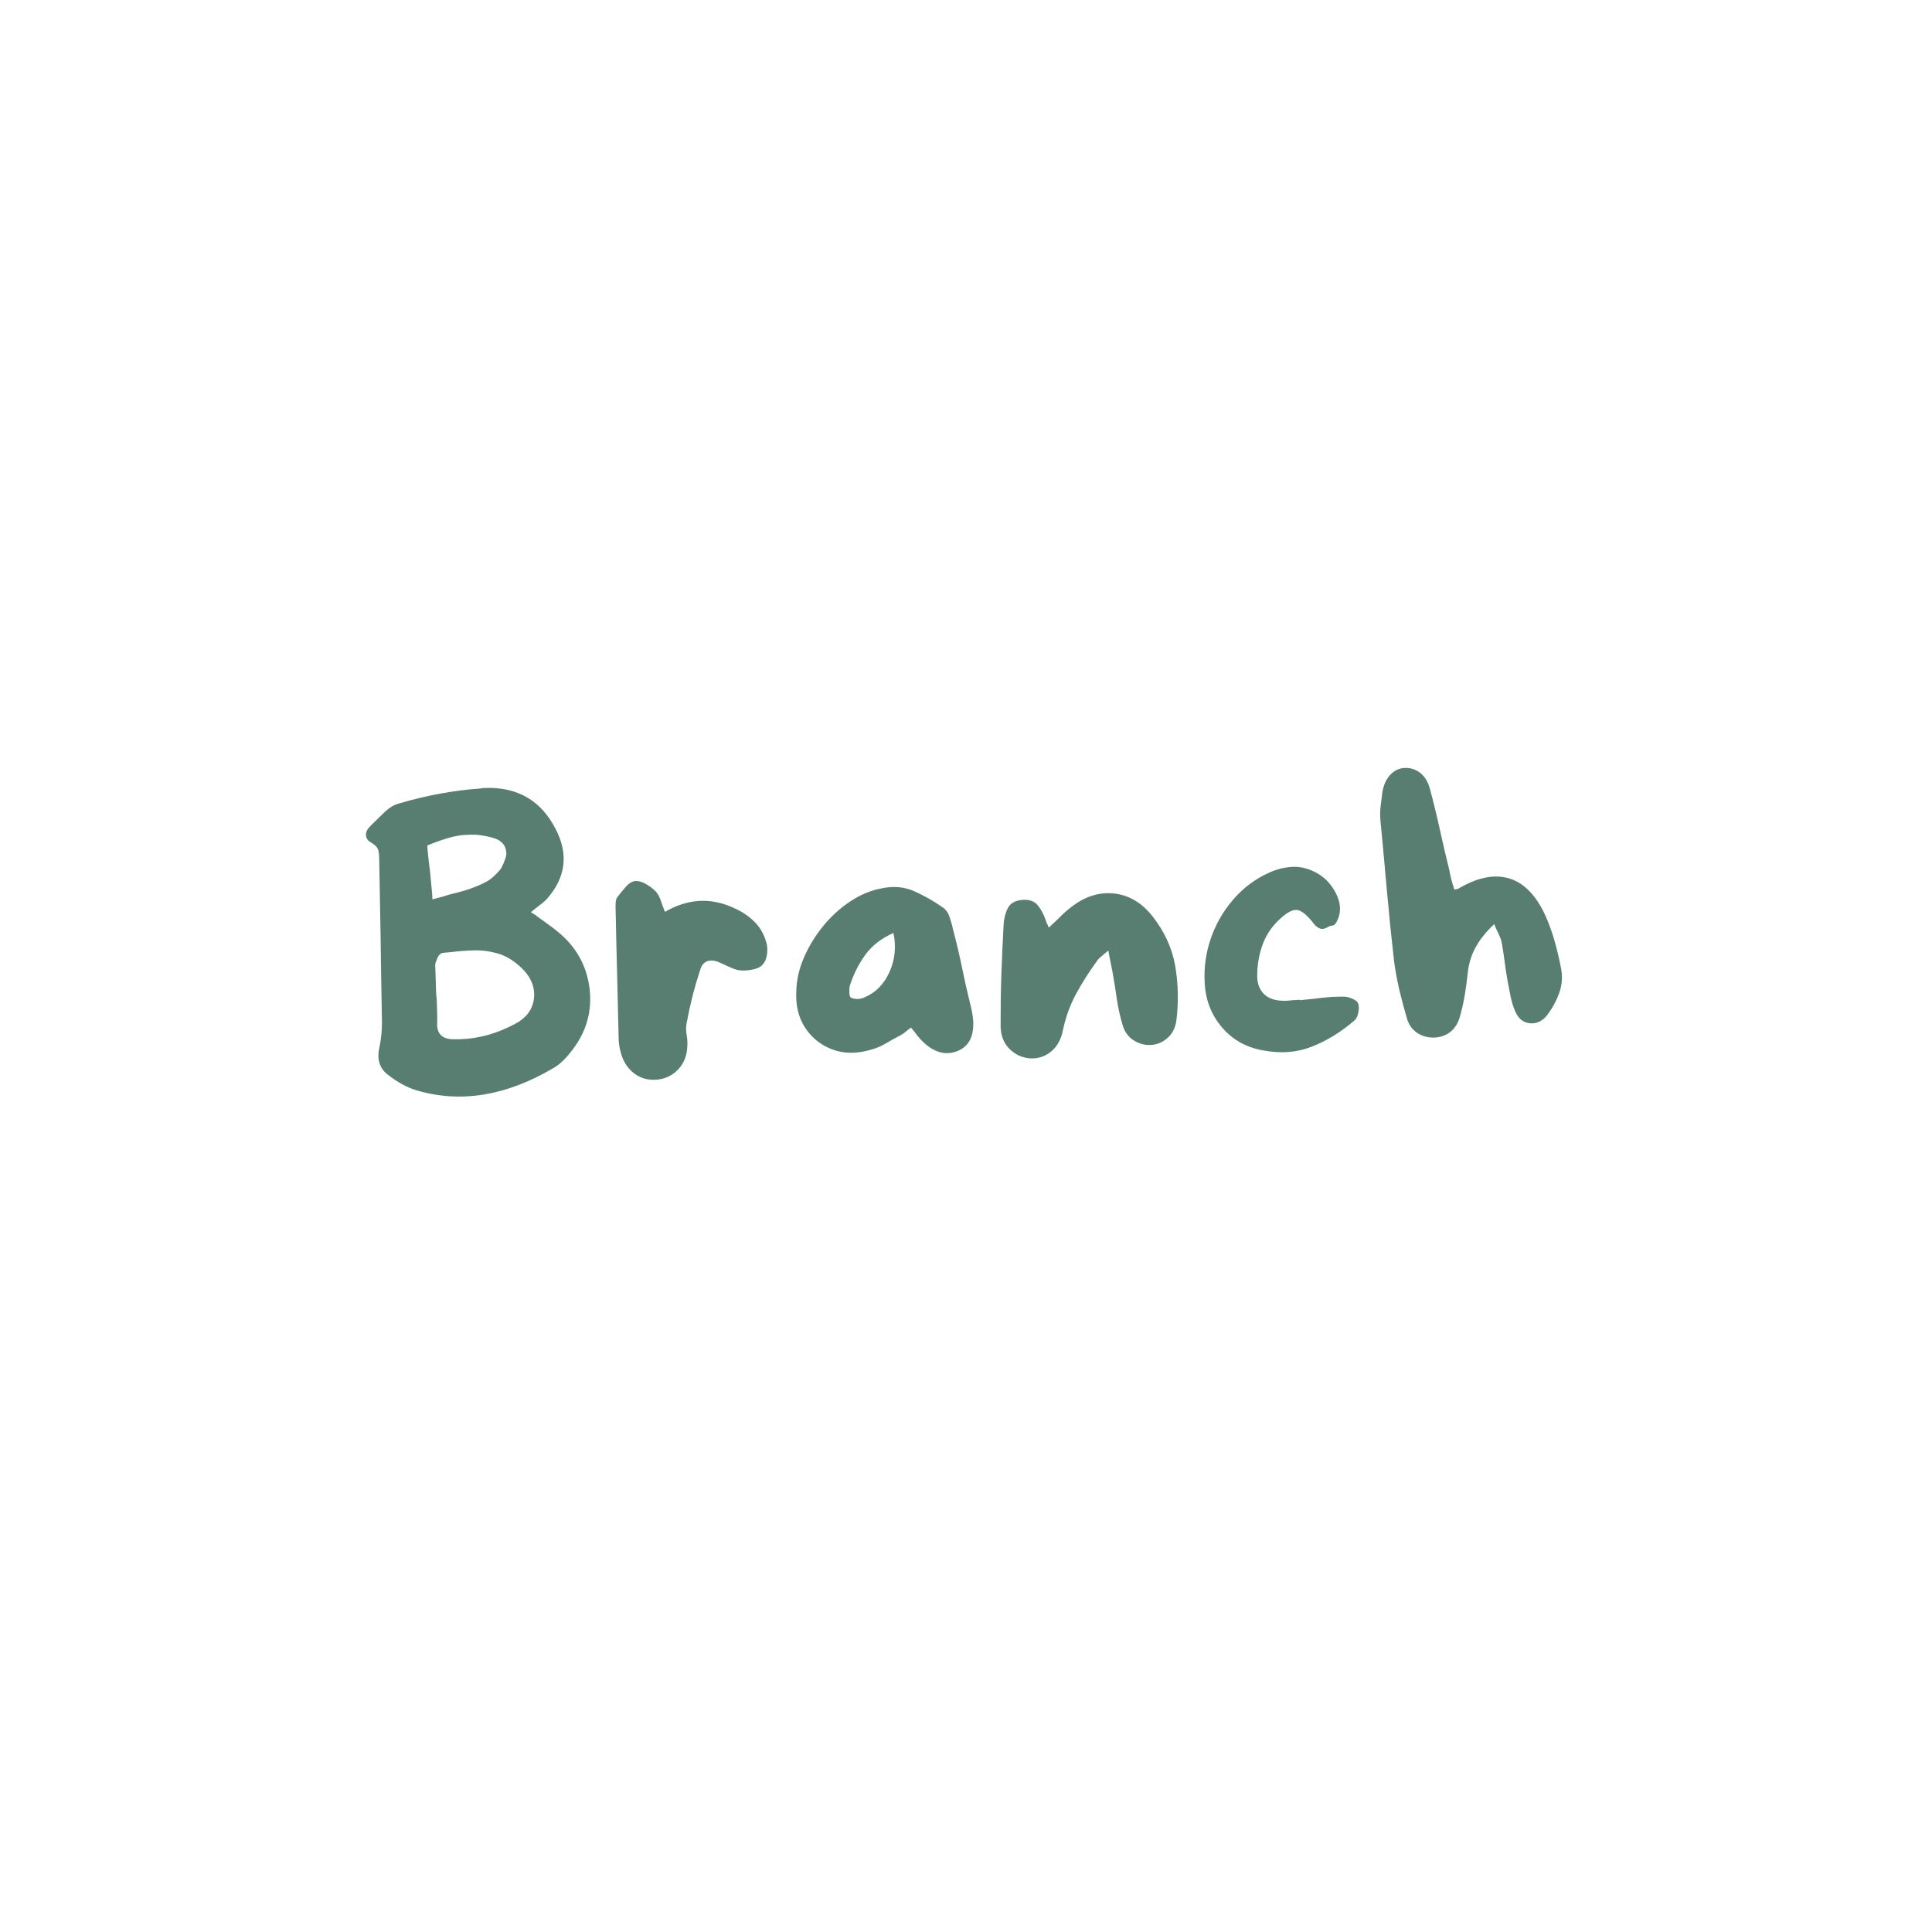 <svg xmlns="http://www.w3.org/2000/svg" xmlns:xlink="http://www.w3.org/1999/xlink" width="500" zoomAndPan="magnify" viewBox="0 0 375 375" height="500" preserveAspectRatio="xMidYMid meet" version="1.0"><defs><g/></defs><g fill="#587d71" fill-opacity="1"><g transform="translate(70.079, 213.486)"><g><path d="M 44.359 -21.594 C 44.879 -17.125 43.711 -13.094 40.859 -9.5 C 39.68 -7.945 38.516 -6.844 37.359 -6.188 C 28.109 -0.727 19.188 0.695 10.594 -1.906 C 8.82 -2.469 7.008 -3.473 5.156 -4.922 C 3.562 -6.148 3.035 -7.93 3.578 -10.266 C 3.898 -11.785 4.062 -13.367 4.062 -15.016 C 4.008 -17.961 3.957 -20.891 3.906 -23.797 C 3.863 -26.703 3.82 -29.598 3.781 -32.484 C 3.75 -34.805 3.707 -37.133 3.656 -39.469 C 3.602 -41.812 3.562 -44.141 3.531 -46.453 L 3.516 -46.734 C 3.547 -47.266 3.492 -47.82 3.359 -48.406 C 3.223 -48.988 2.719 -49.523 1.844 -50.016 C 1.363 -50.285 1.07 -50.676 0.969 -51.188 C 0.895 -51.801 1.086 -52.359 1.547 -52.859 L 2.172 -53.516 C 2.953 -54.297 3.766 -55.086 4.609 -55.891 C 5.461 -56.703 6.359 -57.242 7.297 -57.516 C 12.723 -59.109 18.008 -60.082 23.156 -60.438 C 23.438 -60.5 23.742 -60.535 24.078 -60.547 C 30.367 -60.754 34.926 -58.109 37.75 -52.609 C 40.332 -47.691 39.75 -43.129 36 -38.922 C 35.812 -38.734 35.602 -38.539 35.375 -38.344 C 35.145 -38.145 34.895 -37.945 34.625 -37.75 C 34.477 -37.656 34.336 -37.547 34.203 -37.422 C 34.066 -37.297 33.926 -37.188 33.781 -37.094 L 32.969 -36.422 L 33.828 -35.891 C 34.109 -35.66 34.383 -35.453 34.656 -35.266 C 34.926 -35.086 35.18 -34.906 35.422 -34.719 C 35.898 -34.352 36.348 -34.023 36.766 -33.734 C 37.18 -33.441 37.582 -33.133 37.969 -32.812 C 41.656 -29.906 43.785 -26.164 44.359 -21.594 Z M 13.812 -39.844 L 13.844 -38.922 L 14.766 -39.156 C 15.223 -39.27 15.656 -39.391 16.062 -39.516 C 16.469 -39.648 16.875 -39.773 17.281 -39.891 C 18.227 -40.109 19.145 -40.348 20.031 -40.609 C 20.926 -40.879 21.797 -41.191 22.641 -41.547 C 23.992 -42.109 24.969 -42.66 25.562 -43.203 C 26.156 -43.742 26.613 -44.211 26.938 -44.609 L 27.281 -45.094 C 27.551 -45.625 27.801 -46.223 28.031 -46.891 C 28.27 -47.555 28.258 -48.242 28 -48.953 C 27.738 -49.66 27.18 -50.211 26.328 -50.609 C 25.398 -50.992 24.086 -51.281 22.391 -51.469 C 21.578 -51.488 20.797 -51.473 20.047 -51.422 C 19.297 -51.379 18.398 -51.223 17.359 -50.953 C 16.328 -50.68 15.016 -50.234 13.422 -49.609 L 12.875 -49.391 L 12.891 -48.812 C 12.984 -47.77 13.07 -46.91 13.156 -46.234 C 13.238 -45.555 13.316 -44.914 13.391 -44.312 C 13.453 -43.695 13.516 -43.055 13.578 -42.391 C 13.648 -41.734 13.727 -40.883 13.812 -39.844 Z M 33.562 -19.672 C 33.82 -22.004 32.879 -24.109 30.734 -25.984 C 29.367 -27.211 27.93 -28.035 26.422 -28.453 C 24.922 -28.879 23.414 -29.066 21.906 -29.016 C 20.395 -28.973 18.883 -28.859 17.375 -28.672 L 15.969 -28.547 C 15.488 -28.492 15.113 -28.176 14.844 -27.594 C 14.582 -27.02 14.43 -26.566 14.391 -26.234 C 14.422 -25.523 14.445 -24.801 14.469 -24.062 C 14.488 -23.332 14.508 -22.613 14.531 -21.906 L 14.594 -20.344 L 14.688 -19.562 C 14.695 -19.375 14.703 -19.207 14.703 -19.062 C 14.711 -18.926 14.719 -18.785 14.719 -18.641 C 14.738 -17.984 14.758 -17.332 14.781 -16.688 C 14.801 -16.051 14.797 -15.41 14.766 -14.766 C 14.734 -12.898 15.672 -11.906 17.578 -11.781 C 18.191 -11.758 18.781 -11.758 19.344 -11.781 C 22.895 -11.895 26.41 -12.883 29.891 -14.75 C 32.078 -15.895 33.301 -17.535 33.562 -19.672 Z M 33.562 -19.672 "/></g></g></g><g fill="#587d71" fill-opacity="1"><g transform="translate(117.787, 211.934)"><g><path d="M 30.906 -29.172 C 31.133 -28.523 31.203 -27.758 31.109 -26.875 C 31.016 -26 30.758 -25.316 30.344 -24.828 C 29.988 -24.348 29.398 -24.008 28.578 -23.812 C 27.754 -23.613 26.988 -23.531 26.281 -23.562 C 25.57 -23.582 24.852 -23.758 24.125 -24.094 C 23.395 -24.426 22.695 -24.742 22.031 -25.047 C 21.07 -25.504 20.238 -25.613 19.531 -25.375 C 18.832 -25.133 18.359 -24.555 18.109 -23.641 C 17.023 -20.348 16.16 -16.969 15.516 -13.5 C 15.348 -12.738 15.336 -11.941 15.484 -11.109 C 15.641 -10.285 15.68 -9.473 15.609 -8.672 C 15.516 -6.922 14.91 -5.469 13.797 -4.312 C 12.68 -3.164 11.328 -2.52 9.734 -2.375 C 8.078 -2.227 6.617 -2.617 5.359 -3.547 C 4.098 -4.484 3.227 -5.789 2.75 -7.469 C 2.633 -7.895 2.535 -8.316 2.453 -8.734 C 2.367 -9.16 2.316 -9.609 2.297 -10.078 C 2.211 -14.285 2.113 -18.504 2 -22.734 C 1.883 -26.973 1.785 -31.195 1.703 -35.406 C 1.68 -35.832 1.688 -36.289 1.719 -36.781 C 1.75 -37.281 1.898 -37.676 2.172 -37.969 C 2.617 -38.562 3.129 -39.18 3.703 -39.828 C 4.285 -40.484 4.879 -40.848 5.484 -40.922 C 6.098 -40.984 6.781 -40.801 7.531 -40.375 C 8.281 -39.957 8.926 -39.473 9.469 -38.922 C 9.895 -38.461 10.227 -37.867 10.469 -37.141 C 10.707 -36.422 10.977 -35.688 11.281 -34.938 C 15.738 -37.539 20.227 -37.781 24.75 -35.656 C 26.238 -34.988 27.52 -34.129 28.594 -33.078 C 29.676 -32.023 30.445 -30.723 30.906 -29.172 Z M 30.906 -29.172 "/></g></g></g><g fill="#587d71" fill-opacity="1"><g transform="translate(152.452, 210.807)"><g><path d="M 36 -15.375 C 36.531 -13.258 36.602 -11.473 36.219 -10.016 C 35.844 -8.566 34.984 -7.531 33.641 -6.906 C 32.191 -6.25 30.742 -6.219 29.297 -6.812 C 27.859 -7.406 26.492 -8.578 25.203 -10.328 C 25.109 -10.473 24.988 -10.625 24.844 -10.781 C 24.695 -10.945 24.547 -11.141 24.391 -11.359 C 24.023 -11.117 23.691 -10.863 23.391 -10.594 C 23.086 -10.32 22.754 -10.086 22.391 -9.891 C 21.398 -9.379 20.422 -8.836 19.453 -8.266 C 18.484 -7.691 17.457 -7.27 16.375 -7 C 13.758 -6.25 11.336 -6.285 9.109 -7.109 C 6.879 -7.941 5.113 -9.352 3.812 -11.344 C 2.52 -13.344 1.953 -15.711 2.109 -18.453 C 2.172 -20.672 2.676 -22.859 3.625 -25.016 C 4.57 -27.18 5.805 -29.195 7.328 -31.062 C 8.859 -32.938 10.594 -34.52 12.531 -35.812 C 14.477 -37.113 16.488 -37.961 18.562 -38.359 C 20.906 -38.867 23.047 -38.691 24.984 -37.828 C 26.93 -36.961 28.801 -35.898 30.594 -34.641 C 31.176 -34.234 31.613 -33.582 31.906 -32.688 C 32.195 -31.801 32.426 -30.957 32.594 -30.156 C 33.238 -27.719 33.816 -25.25 34.328 -22.75 C 34.836 -20.258 35.395 -17.801 36 -15.375 Z M 15.391 -17.234 C 17.547 -18.16 19.148 -19.801 20.203 -22.156 C 21.266 -24.508 21.52 -27.031 20.969 -29.719 C 18.633 -28.688 16.82 -27.285 15.531 -25.516 C 14.238 -23.754 13.227 -21.742 12.5 -19.484 C 12.414 -19.148 12.383 -18.703 12.406 -18.141 C 12.426 -17.578 12.531 -17.25 12.719 -17.156 C 13.102 -16.977 13.539 -16.895 14.031 -16.906 C 14.531 -16.926 14.984 -17.035 15.391 -17.234 Z M 15.391 -17.234 "/></g></g></g><g fill="#587d71" fill-opacity="1"><g transform="translate(191.937, 209.523)"><g><path d="M 31.688 -31.766 C 34.062 -28.766 35.551 -25.547 36.156 -22.109 C 36.758 -18.672 36.844 -15.125 36.406 -11.469 C 36.207 -10.051 35.645 -8.926 34.719 -8.094 C 33.801 -7.258 32.754 -6.797 31.578 -6.703 C 30.348 -6.617 29.191 -6.914 28.109 -7.594 C 27.023 -8.27 26.297 -9.312 25.922 -10.719 C 25.43 -12.352 25.066 -14.016 24.828 -15.703 C 24.586 -17.398 24.316 -19.094 24.016 -20.781 C 23.91 -21.395 23.785 -22.031 23.641 -22.688 C 23.492 -23.344 23.344 -24.125 23.188 -25.031 C 22.676 -24.582 22.234 -24.207 21.859 -23.906 C 21.492 -23.613 21.195 -23.301 20.969 -22.969 C 19.469 -20.926 18.125 -18.812 16.938 -16.625 C 15.758 -14.438 14.906 -12.082 14.375 -9.562 C 14.02 -7.75 13.25 -6.363 12.062 -5.406 C 10.883 -4.445 9.52 -4.008 7.969 -4.094 C 6.395 -4.227 5.055 -4.859 3.953 -5.984 C 2.848 -7.109 2.289 -8.594 2.281 -10.438 C 2.27 -13.695 2.316 -16.945 2.422 -20.188 C 2.535 -23.438 2.68 -26.695 2.859 -29.969 C 2.91 -31.156 3.18 -32.242 3.672 -33.234 C 4.16 -34.223 5.141 -34.766 6.609 -34.859 C 7.93 -34.941 8.91 -34.566 9.547 -33.734 C 10.191 -32.91 10.703 -31.938 11.078 -30.812 C 11.117 -30.613 11.191 -30.422 11.297 -30.234 C 11.398 -30.055 11.508 -29.801 11.625 -29.469 C 12.438 -30.207 13.195 -30.93 13.906 -31.641 C 14.613 -32.348 15.336 -32.977 16.078 -33.531 C 18.703 -35.551 21.441 -36.406 24.297 -36.094 C 27.148 -35.789 29.613 -34.348 31.688 -31.766 Z M 31.688 -31.766 "/></g></g></g><g fill="#587d71" fill-opacity="1"><g transform="translate(231.777, 208.228)"><g><path d="M 20.547 -14.172 C 20.547 -14.117 20.547 -14.094 20.547 -14.094 C 21.961 -14.227 23.375 -14.379 24.781 -14.547 C 26.195 -14.711 27.594 -14.789 28.969 -14.781 C 29.488 -14.801 30.07 -14.664 30.719 -14.375 C 31.375 -14.094 31.754 -13.766 31.859 -13.391 C 32.016 -12.879 32.008 -12.266 31.844 -11.547 C 31.676 -10.828 31.383 -10.32 30.969 -10.031 C 28.438 -7.863 25.734 -6.211 22.859 -5.078 C 19.984 -3.941 16.836 -3.695 13.422 -4.344 C 10.18 -4.895 7.523 -6.367 5.453 -8.766 C 3.391 -11.16 2.258 -14.004 2.062 -17.297 C 1.875 -20.328 2.266 -23.242 3.234 -26.047 C 4.203 -28.848 5.633 -31.352 7.531 -33.562 C 9.426 -35.781 11.676 -37.5 14.281 -38.719 C 15.863 -39.477 17.469 -39.895 19.094 -39.969 C 20.727 -40.051 22.363 -39.617 24 -38.672 C 25.5 -37.785 26.676 -36.504 27.531 -34.828 C 28.395 -33.148 28.547 -31.539 27.984 -30 C 27.629 -29.094 27.273 -28.625 26.922 -28.594 C 26.566 -28.562 26.207 -28.441 25.844 -28.234 C 25.281 -27.891 24.754 -27.836 24.266 -28.078 C 23.785 -28.328 23.426 -28.633 23.188 -29 C 22.145 -30.344 21.219 -31.176 20.406 -31.5 C 19.594 -31.832 18.539 -31.457 17.25 -30.375 C 15.406 -28.844 14.102 -27.055 13.344 -25.016 C 12.582 -22.984 12.219 -20.832 12.25 -18.562 C 12.289 -17.289 12.676 -16.254 13.406 -15.453 C 14.133 -14.648 15.164 -14.176 16.5 -14.031 C 17.164 -13.957 17.836 -13.957 18.516 -14.031 C 19.203 -14.102 19.879 -14.148 20.547 -14.172 Z M 20.547 -14.172 "/></g></g></g><g fill="#587d71" fill-opacity="1"><g transform="translate(266.867, 207.087)"><g><path d="M 36.062 -19.469 C 36.445 -17.781 36.379 -16.16 35.859 -14.609 C 35.348 -13.066 34.57 -11.586 33.531 -10.172 C 32.57 -8.91 31.426 -8.344 30.094 -8.469 C 28.77 -8.594 27.801 -9.398 27.188 -10.891 C 26.832 -11.734 26.555 -12.633 26.359 -13.594 C 26.16 -14.562 25.973 -15.516 25.797 -16.453 C 25.566 -17.711 25.367 -18.977 25.203 -20.25 C 25.047 -21.531 24.852 -22.805 24.625 -24.078 C 24.508 -24.641 24.312 -25.203 24.031 -25.766 C 23.75 -26.328 23.457 -26.977 23.156 -27.719 C 21.594 -26.25 20.383 -24.738 19.531 -23.188 C 18.688 -21.645 18.176 -19.93 18 -18.047 C 17.852 -16.617 17.66 -15.211 17.422 -13.828 C 17.191 -12.453 16.883 -11.098 16.5 -9.766 C 16.164 -8.523 15.562 -7.547 14.688 -6.828 C 13.812 -6.109 12.711 -5.727 11.391 -5.688 C 10.109 -5.695 9.008 -6.031 8.094 -6.688 C 7.176 -7.344 6.555 -8.238 6.234 -9.375 C 5.691 -11.195 5.203 -13.02 4.766 -14.844 C 4.336 -16.676 3.992 -18.531 3.734 -20.406 C 3.211 -24.988 2.742 -29.594 2.328 -34.219 C 1.922 -38.844 1.5 -43.438 1.062 -48 C 0.988 -48.895 1.008 -49.781 1.125 -50.656 C 1.238 -51.539 1.348 -52.441 1.453 -53.359 C 1.703 -54.785 2.223 -55.91 3.016 -56.734 C 3.816 -57.566 4.766 -58 5.859 -58.031 C 6.941 -58.062 7.922 -57.738 8.797 -57.062 C 9.672 -56.383 10.297 -55.363 10.672 -54 C 11.379 -51.375 12.02 -48.75 12.594 -46.125 C 13.164 -43.5 13.781 -40.867 14.438 -38.234 C 14.539 -37.617 14.676 -36.992 14.844 -36.359 C 15.008 -35.734 15.203 -35.086 15.422 -34.422 C 15.93 -34.535 16.188 -34.594 16.188 -34.594 C 19.812 -36.738 23.039 -37.422 25.875 -36.641 C 28.719 -35.859 31.055 -33.582 32.891 -29.812 C 33.648 -28.188 34.285 -26.488 34.797 -24.719 C 35.305 -22.957 35.727 -21.207 36.062 -19.469 Z M 36.062 -19.469 "/></g></g></g></svg>